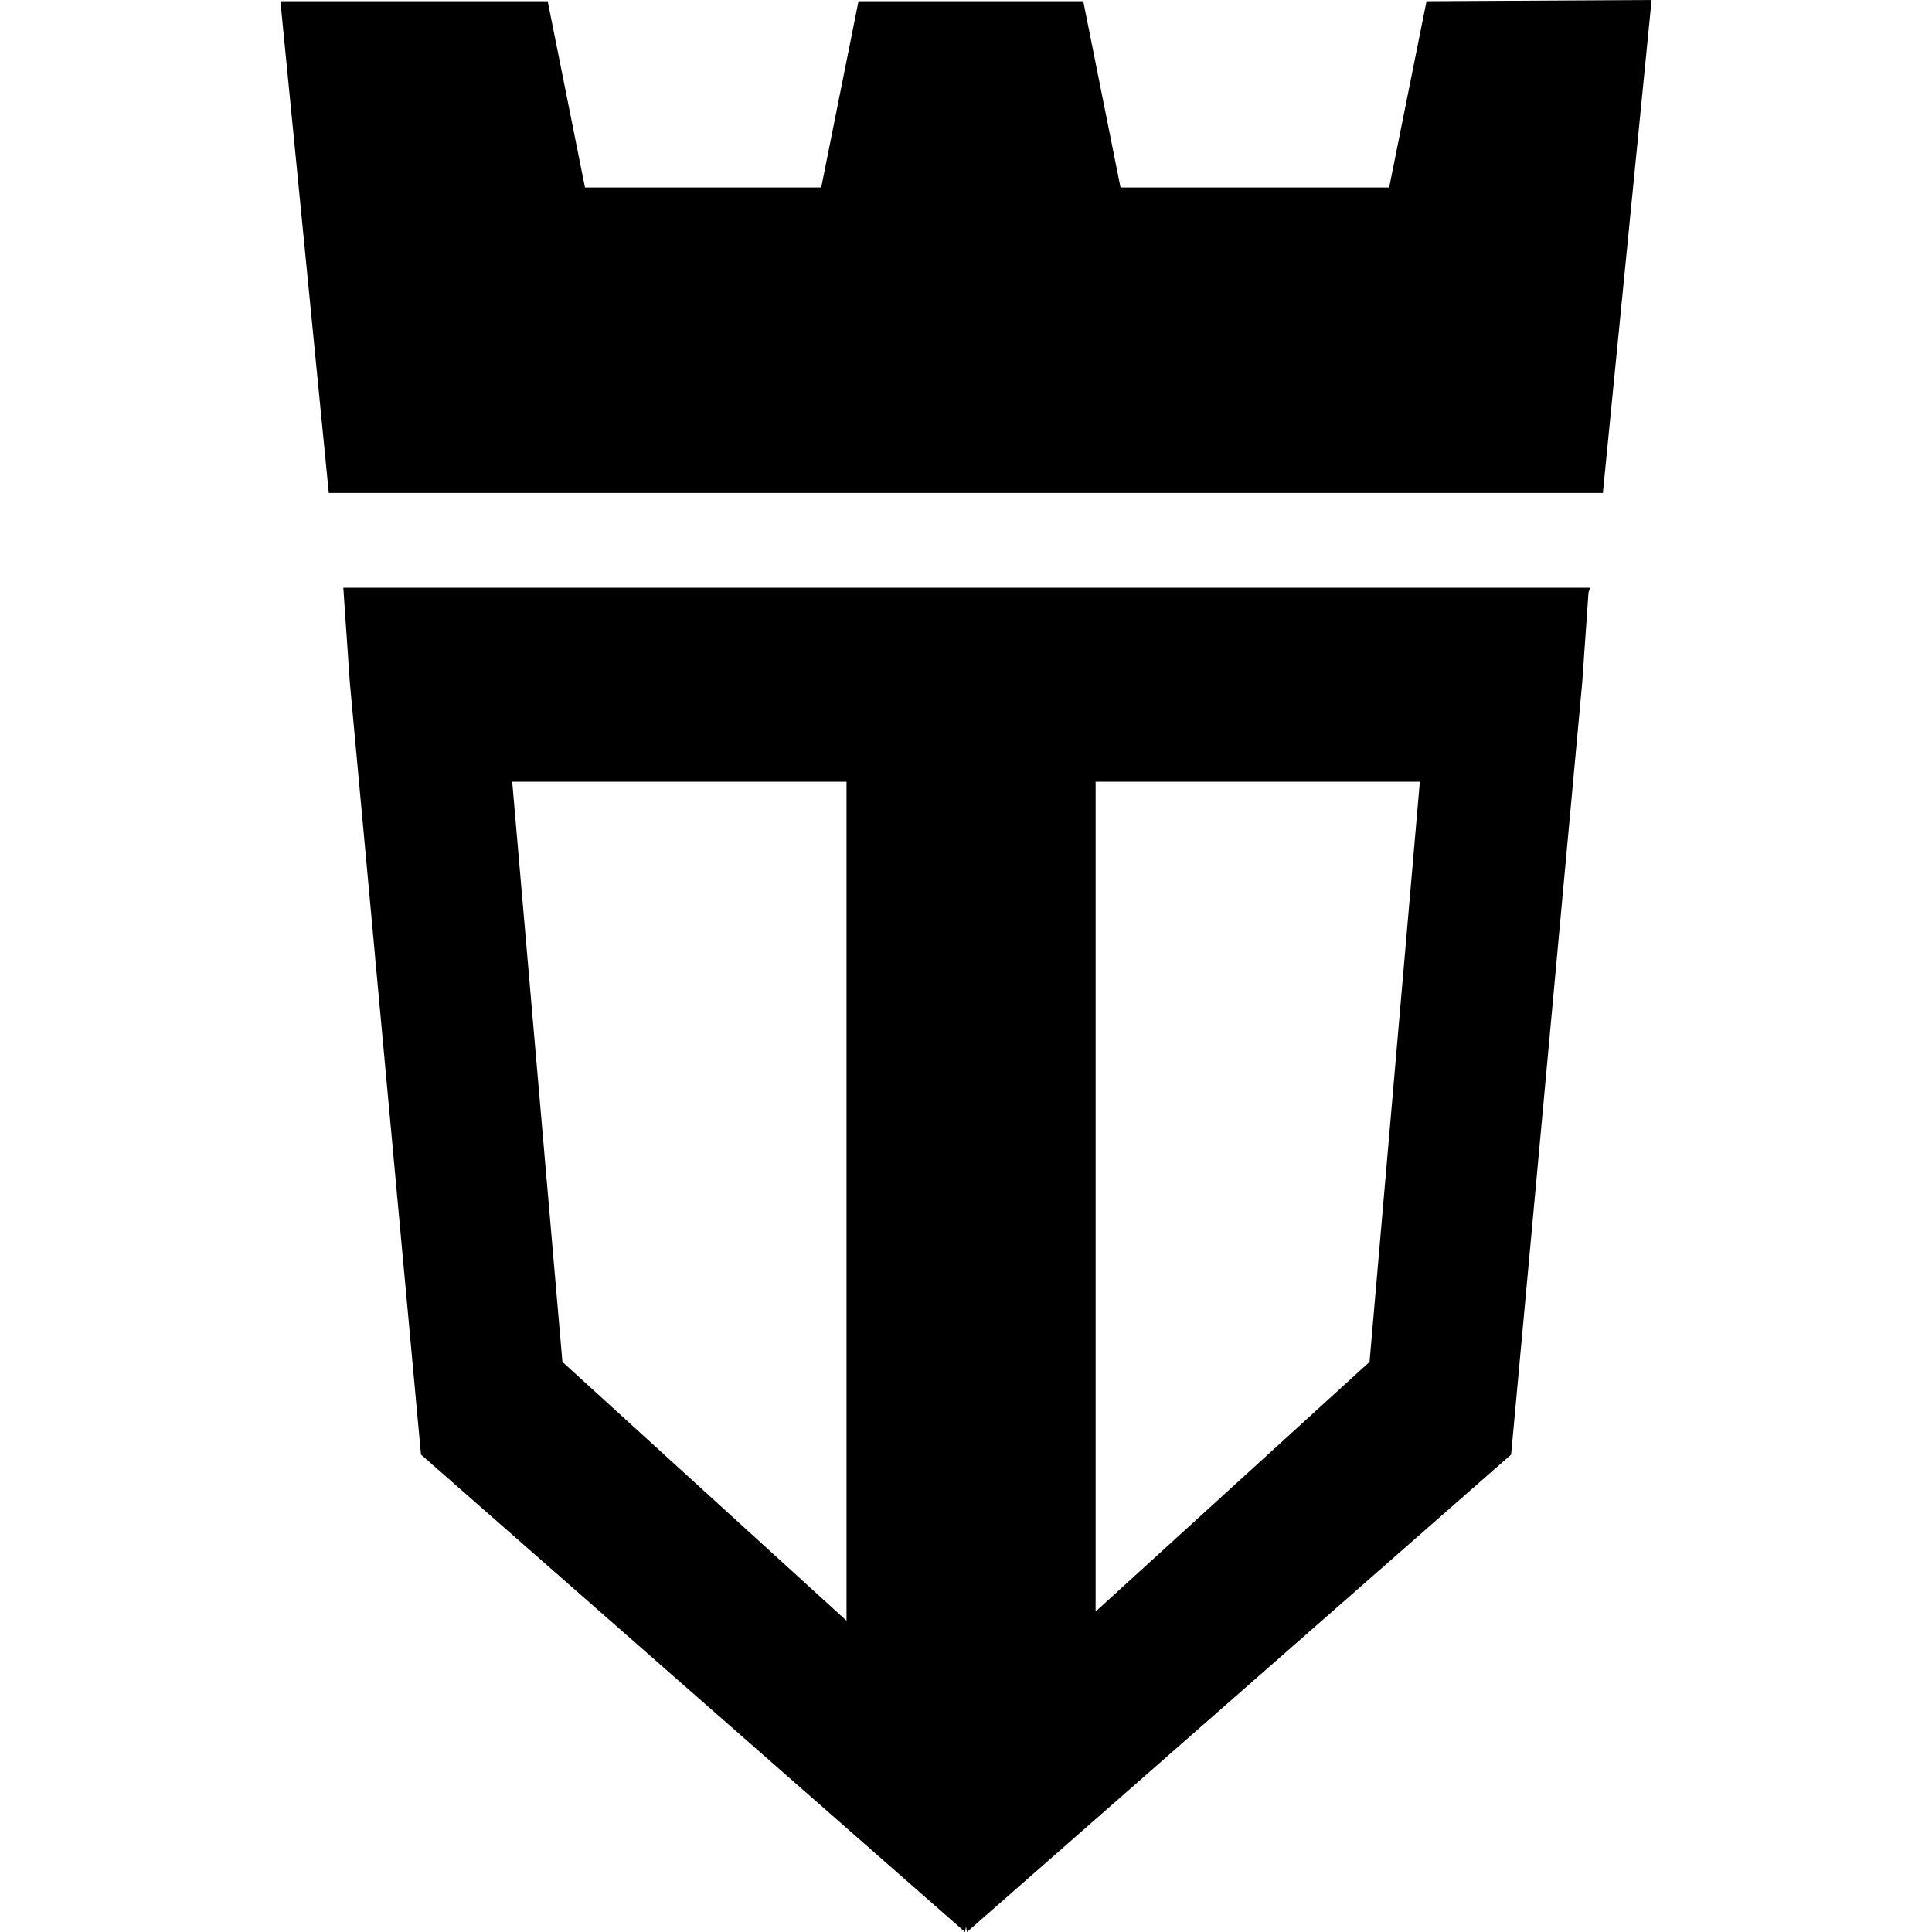 <svg xmlns="http://www.w3.org/2000/svg" viewBox="0 0 1000 1000"><path d="M854.86,0,829.643,255.141H170.179L145.14.64H283.478l19.31,96.393H425.064L444.349.64H560.692l19.283,96.393H719.029L738.364.64ZM177.7,304.221H823.045l-.845,2.429-3.248,46.65-36.8,399.59L500.512,1000,500,997.162l-.51,2.838L217.9,752.89,194.527,499.335l-.025.1-.538-6.317-12.889-139.8L177.7,304.246Zm389.388,529.9,141.79-129.208L734.911,404.6H567.086ZM265.116,404.6,291.1,704.911,438.159,838.875V404.6Z"/></svg>